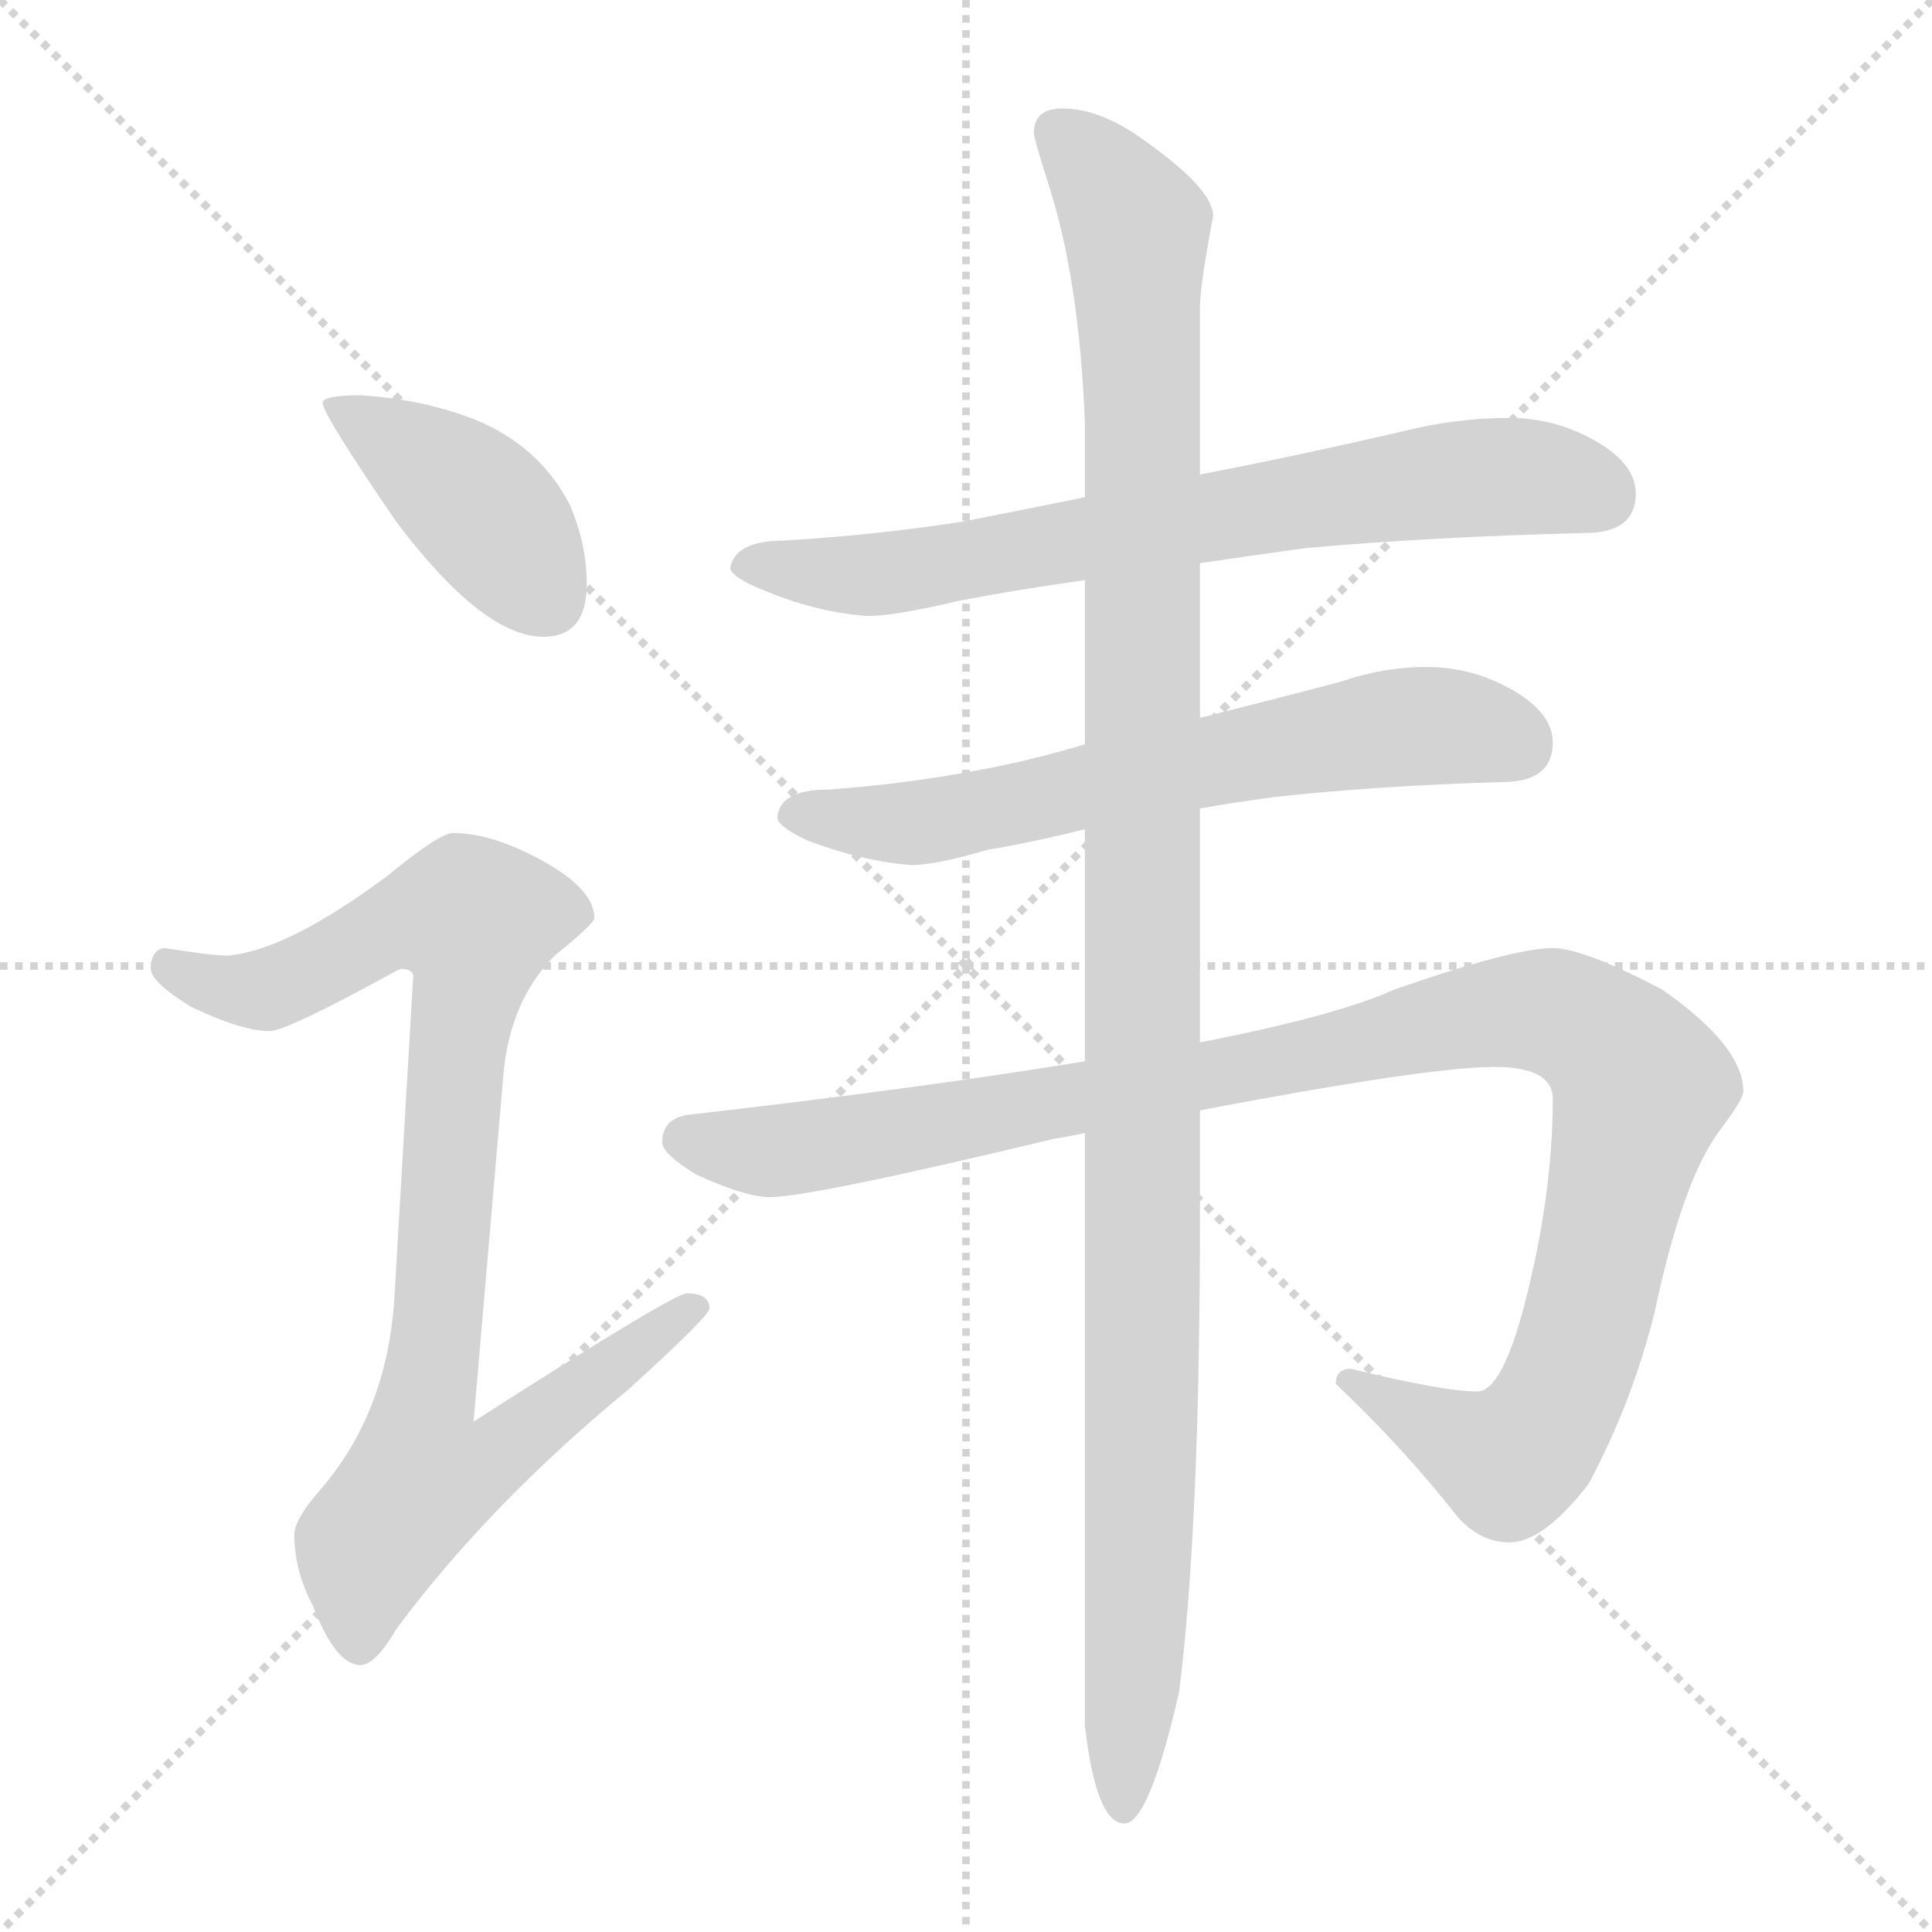 <svg xmlns="http://www.w3.org/2000/svg" version="1.1" viewBox="0 0 1024 1024">
  <g stroke="lightgray" stroke-dasharray="1,1" stroke-width="1" transform="scale(4, 4)">
    <line x1="0" y1="0" x2="256" y2="256" />
    <line x1="256" y1="0" x2="0" y2="256" />
    <line x1="128" y1="0" x2="128" y2="256" />
    <line x1="0" y1="128" x2="256" y2="128" />
  </g>
  <g transform="scale(1.0, -1.0) translate(0.0, -812.50)">
    <style type="text/css">
      
        @keyframes keyframes0 {
          from {
            stroke: blue;
            stroke-dashoffset: 412;
            stroke-width: 128;
          }
          57% {
            animation-timing-function: step-end;
            stroke: blue;
            stroke-dashoffset: 0;
            stroke-width: 128;
          }
          to {
            stroke: black;
            stroke-width: 1024;
          }
        }
        #make-me-a-hanzi-animation-0 {
          animation: keyframes0 0.585s both;
          animation-delay: 0s;
          animation-timing-function: linear;
        }
      
        @keyframes keyframes1 {
          from {
            stroke: blue;
            stroke-dashoffset: 892;
            stroke-width: 128;
          }
          74% {
            animation-timing-function: step-end;
            stroke: blue;
            stroke-dashoffset: 0;
            stroke-width: 128;
          }
          to {
            stroke: black;
            stroke-width: 1024;
          }
        }
        #make-me-a-hanzi-animation-1 {
          animation: keyframes1 0.976s both;
          animation-delay: 0.585s;
          animation-timing-function: linear;
        }
      
        @keyframes keyframes2 {
          from {
            stroke: blue;
            stroke-dashoffset: 717;
            stroke-width: 128;
          }
          70% {
            animation-timing-function: step-end;
            stroke: blue;
            stroke-dashoffset: 0;
            stroke-width: 128;
          }
          to {
            stroke: black;
            stroke-width: 1024;
          }
        }
        #make-me-a-hanzi-animation-2 {
          animation: keyframes2 0.833s both;
          animation-delay: 1.561s;
          animation-timing-function: linear;
        }
      
        @keyframes keyframes3 {
          from {
            stroke: blue;
            stroke-dashoffset: 647;
            stroke-width: 128;
          }
          68% {
            animation-timing-function: step-end;
            stroke: blue;
            stroke-dashoffset: 0;
            stroke-width: 128;
          }
          to {
            stroke: black;
            stroke-width: 1024;
          }
        }
        #make-me-a-hanzi-animation-3 {
          animation: keyframes3 0.777s both;
          animation-delay: 2.395s;
          animation-timing-function: linear;
        }
      
        @keyframes keyframes4 {
          from {
            stroke: blue;
            stroke-dashoffset: 1093;
            stroke-width: 128;
          }
          78% {
            animation-timing-function: step-end;
            stroke: blue;
            stroke-dashoffset: 0;
            stroke-width: 128;
          }
          to {
            stroke: black;
            stroke-width: 1024;
          }
        }
        #make-me-a-hanzi-animation-4 {
          animation: keyframes4 1.139s both;
          animation-delay: 3.171s;
          animation-timing-function: linear;
        }
      
        @keyframes keyframes5 {
          from {
            stroke: blue;
            stroke-dashoffset: 1160;
            stroke-width: 128;
          }
          79% {
            animation-timing-function: step-end;
            stroke: blue;
            stroke-dashoffset: 0;
            stroke-width: 128;
          }
          to {
            stroke: black;
            stroke-width: 1024;
          }
        }
        #make-me-a-hanzi-animation-5 {
          animation: keyframes5 1.194s both;
          animation-delay: 4.311s;
          animation-timing-function: linear;
        }
      
    </style>
    
      <path d="M 191 603 Q 171 603 171 599 Q 171 593 210 536 Q 256 475 288 475 Q 311 475 311 503 Q 311 524 302 545 Q 286 576 252 590 Q 224 601 191 603 Z" fill="lightgray" />
    
      <path d="M 240 371 Q 233 371 205 348 Q 151 308 120 306 Q 113 306 87 310 Q 80 309 80 299 Q 80 292 101 279 Q 128 266 143 266 Q 152 266 212 299 Q 219 299 219 295 L 209 124 Q 205 63 169 22 Q 156 7 156 -1 Q 156 -20 166 -39 Q 178 -70 191 -70 Q 199 -70 210 -51 Q 259 15 333 76 Q 376 115 376 119 Q 376 127 364 127 Q 357 127 251 59 L 267 245 Q 271 283 294 306 Q 315 323 315 326 Q 315 341 288 356 Q 261 371 240 371 Z" fill="lightgray" />
    
      <path d="M 636 514 Q 663 518 692 522 Q 759 528 840 530 Q 867 530 867 551 Q 867 566 847 578 Q 825 591 800 591 Q 772 591 744 584 Q 688 571 636 561 L 575 549 Q 541 542 510 536 Q 465 529 416 526 Q 389 526 387 511 Q 389 506 404 500 Q 432 488 460 486 Q 474 486 508 494 Q 539 500 575 505 L 636 514 Z" fill="lightgray" />
    
      <path d="M 636 384 Q 653 387 675 390 Q 729 396 796 398 Q 823 398 823 419 Q 823 434 803 446 Q 781 459 756 459 Q 733 459 710 451 Q 672 441 636 432 L 575 418 Q 545 409 517 404 Q 480 397 439 394 Q 413 394 412 379 Q 413 374 428 367 Q 457 356 483 354 Q 496 354 523 362 Q 547 366 575 373 L 636 384 Z" fill="lightgray" />
    
      <path d="M 823 310 Q 802 310 739 288 Q 708 274 636 260 L 575 250 Q 490 236 368 222 Q 351 221 351 207 Q 351 201 369 190 Q 395 178 408 178 Q 430 178 559 209 Q 566 210 575 212 L 636 224 Q 757 247 792 247 Q 823 247 823 230 Q 823 179 808 121 Q 796 75 783 75 Q 765 75 716 87 Q 708 87 708 79 Q 744 45 773 8 Q 785 -5 800 -5 Q 818 -5 842 26 Q 865 69 877 117 Q 892 188 912 214 Q 924 230 924 234 Q 924 258 881 288 Q 839 310 823 310 Z" fill="lightgray" />
    
      <path d="M 636 260 L 636 384 L 636 432 L 636 514 L 636 561 L 636 650 Q 636 661 643 698 Q 643 712 608 737 Q 584 755 563 755 Q 548 755 548 742 Q 548 739 556 714 Q 572 664 575 589 L 575 549 L 575 505 L 575 418 L 575 373 L 575 250 L 575 212 L 575 -102 Q 581 -154 596 -154 Q 609 -154 625 -84 Q 636 4 636 167 L 636 224 L 636 260 Z" fill="lightgray" />
    
    
      <clipPath id="make-me-a-hanzi-clip-0">
        <path d="M 191 603 Q 171 603 171 599 Q 171 593 210 536 Q 256 475 288 475 Q 311 475 311 503 Q 311 524 302 545 Q 286 576 252 590 Q 224 601 191 603 Z" />
      </clipPath>
      <path clip-path="url(#make-me-a-hanzi-clip-0)" d="M 175 598 L 255 543 L 290 495" fill="none" id="make-me-a-hanzi-animation-0" stroke-dasharray="284 568" stroke-linecap="round" />
    
      <clipPath id="make-me-a-hanzi-clip-1">
        <path d="M 240 371 Q 233 371 205 348 Q 151 308 120 306 Q 113 306 87 310 Q 80 309 80 299 Q 80 292 101 279 Q 128 266 143 266 Q 152 266 212 299 Q 219 299 219 295 L 209 124 Q 205 63 169 22 Q 156 7 156 -1 Q 156 -20 166 -39 Q 178 -70 191 -70 Q 199 -70 210 -51 Q 259 15 333 76 Q 376 115 376 119 Q 376 127 364 127 Q 357 127 251 59 L 267 245 Q 271 283 294 306 Q 315 323 315 326 Q 315 341 288 356 Q 261 371 240 371 Z" />
      </clipPath>
      <path clip-path="url(#make-me-a-hanzi-clip-1)" d="M 91 300 L 115 289 L 141 288 L 209 324 L 252 324 L 226 69 L 262 66 L 272 51 L 254 35 L 223 29 L 195 -7 L 191 -59" fill="none" id="make-me-a-hanzi-animation-1" stroke-dasharray="764 1528" stroke-linecap="round" />
    
      <clipPath id="make-me-a-hanzi-clip-2">
        <path d="M 636 514 Q 663 518 692 522 Q 759 528 840 530 Q 867 530 867 551 Q 867 566 847 578 Q 825 591 800 591 Q 772 591 744 584 Q 688 571 636 561 L 575 549 Q 541 542 510 536 Q 465 529 416 526 Q 389 526 387 511 Q 389 506 404 500 Q 432 488 460 486 Q 474 486 508 494 Q 539 500 575 505 L 636 514 Z" />
      </clipPath>
      <path clip-path="url(#make-me-a-hanzi-clip-2)" d="M 394 513 L 482 510 L 768 558 L 821 559 L 849 549" fill="none" id="make-me-a-hanzi-animation-2" stroke-dasharray="589 1178" stroke-linecap="round" />
    
      <clipPath id="make-me-a-hanzi-clip-3">
        <path d="M 636 384 Q 653 387 675 390 Q 729 396 796 398 Q 823 398 823 419 Q 823 434 803 446 Q 781 459 756 459 Q 733 459 710 451 Q 672 441 636 432 L 575 418 Q 545 409 517 404 Q 480 397 439 394 Q 413 394 412 379 Q 413 374 428 367 Q 457 356 483 354 Q 496 354 523 362 Q 547 366 575 373 L 636 384 Z" />
      </clipPath>
      <path clip-path="url(#make-me-a-hanzi-clip-3)" d="M 421 381 L 486 376 L 750 428 L 777 427 L 805 417" fill="none" id="make-me-a-hanzi-animation-3" stroke-dasharray="519 1038" stroke-linecap="round" />
    
      <clipPath id="make-me-a-hanzi-clip-4">
        <path d="M 823 310 Q 802 310 739 288 Q 708 274 636 260 L 575 250 Q 490 236 368 222 Q 351 221 351 207 Q 351 201 369 190 Q 395 178 408 178 Q 430 178 559 209 Q 566 210 575 212 L 636 224 Q 757 247 792 247 Q 823 247 823 230 Q 823 179 808 121 Q 796 75 783 75 Q 765 75 716 87 Q 708 87 708 79 Q 744 45 773 8 Q 785 -5 800 -5 Q 818 -5 842 26 Q 865 69 877 117 Q 892 188 912 214 Q 924 230 924 234 Q 924 258 881 288 Q 839 310 823 310 Z" />
      </clipPath>
      <path clip-path="url(#make-me-a-hanzi-clip-4)" d="M 362 209 L 414 203 L 497 215 L 791 276 L 823 276 L 840 269 L 870 236 L 847 134 L 820 59 L 800 38 L 717 78" fill="none" id="make-me-a-hanzi-animation-4" stroke-dasharray="965 1930" stroke-linecap="round" />
    
      <clipPath id="make-me-a-hanzi-clip-5">
        <path d="M 636 260 L 636 384 L 636 432 L 636 514 L 636 561 L 636 650 Q 636 661 643 698 Q 643 712 608 737 Q 584 755 563 755 Q 548 755 548 742 Q 548 739 556 714 Q 572 664 575 589 L 575 549 L 575 505 L 575 418 L 575 373 L 575 250 L 575 212 L 575 -102 Q 581 -154 596 -154 Q 609 -154 625 -84 Q 636 4 636 167 L 636 224 L 636 260 Z" />
      </clipPath>
      <path clip-path="url(#make-me-a-hanzi-clip-5)" d="M 560 743 L 596 703 L 603 680 L 606 100 L 595 -146" fill="none" id="make-me-a-hanzi-animation-5" stroke-dasharray="1032 2064" stroke-linecap="round" />
    
  </g>
</svg>